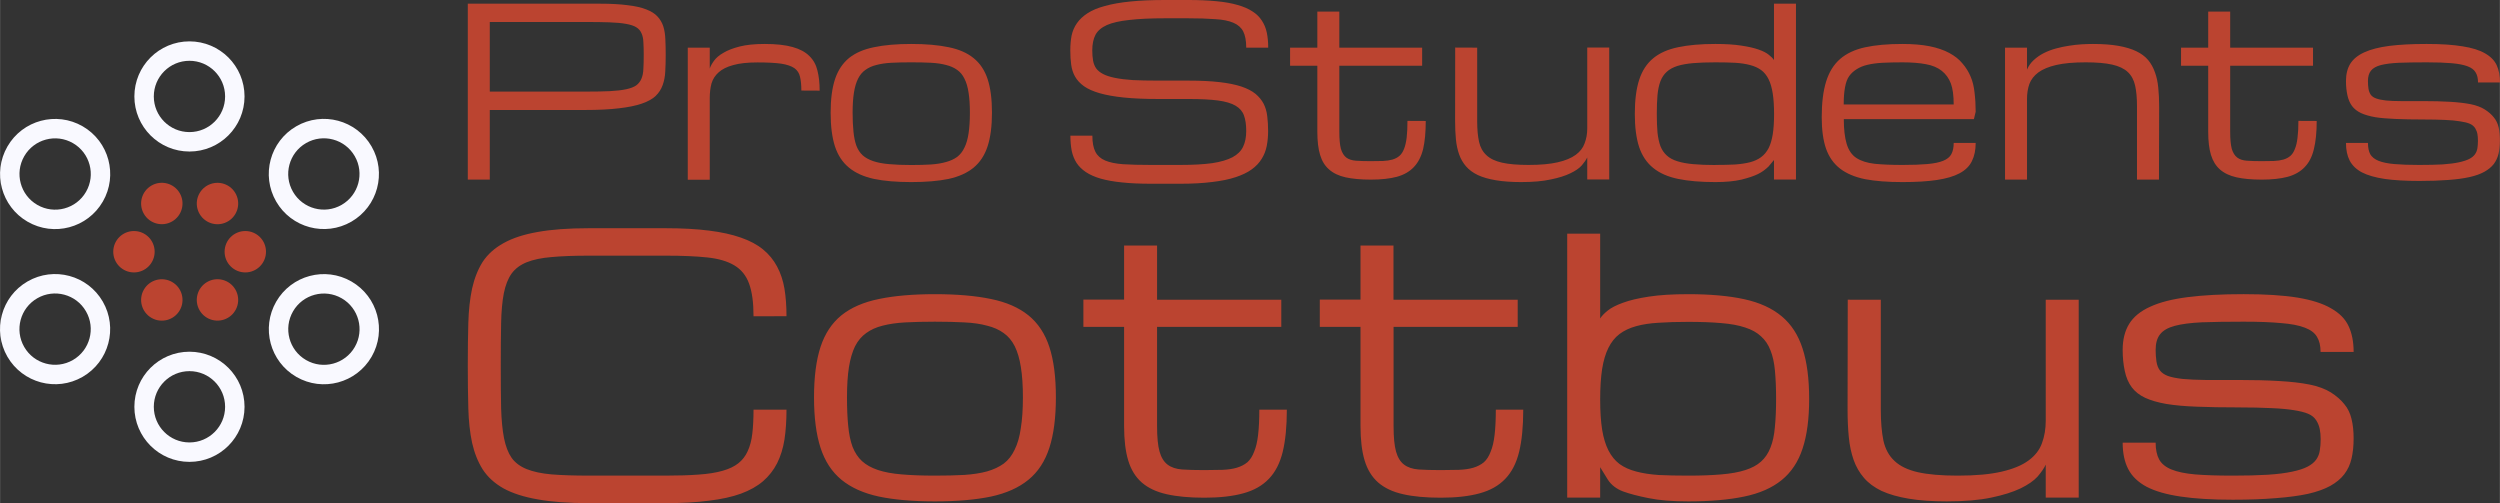 <?xml version="1.0" encoding="UTF-8" standalone="no"?>
<svg
   xmlns:dc="http://purl.org/dc/elements/1.1/"
   xmlns:cc="http://creativecommons.org/ns#"
   xmlns:rdf="http://www.w3.org/1999/02/22-rdf-syntax-ns#"
   xmlns:svg="http://www.w3.org/2000/svg"
   xmlns="http://www.w3.org/2000/svg"
   xmlns:sodipodi="http://sodipodi.sourceforge.net/DTD/sodipodi-0.dtd"
   xmlns:inkscape="http://www.inkscape.org/namespaces/inkscape"
   width="107.468"
   height="21.629"
   viewBox="0 0 28.434 5.723"
   version="1.1"
   id="svg44"
   sodipodi:docname="logo.svg"
   inkscape:version="1.0.1 (3bc2e813f5, 2020-09-07)">
  <rect x="0" y="0" width="28.434" height="5.723" fill="#333333" stroke="none"/>
  <defs
     id="defs48" />
  <sodipodi:namedview
     pagecolor="#2d2d2d"
     bordercolor="#666666"
     borderopacity="1"
     objecttolerance="10"
     gridtolerance="10"
     guidetolerance="10"
     inkscape:pageopacity="0"
     inkscape:pageshadow="2"
     inkscape:window-width="1920"
     inkscape:window-height="1058"
     id="namedview46"
     showgrid="false"
     inkscape:zoom="30.345558"
     inkscape:cx="7.6226155"
     inkscape:cy="10.682099"
     inkscape:window-x="0"
     inkscape:window-y="22"
     inkscape:window-maximized="0"
     inkscape:current-layer="svg44" />
  <g
     fill="#bb4430"
     transform="matrix(.554 0 0 .554 -1.506 -.217)"
     id="g14">
    <circle
       cx="5.467"
       cy="5.56"
       r=".425"
       id="circle2" />
    <circle
       cx="6.977"
       cy="-2.945"
       r=".425"
       transform="rotate(60)"
       id="circle4" />
    <circle
       cx=".367"
       cy="-8.505"
       r=".425"
       transform="rotate(120)"
       id="circle6" />
    <circle
       cx="-7.753"
       cy="-5.56"
       r=".425"
       transform="scale(-1)"
       id="circle8" />
    <circle
       cx="-9.263"
       cy="2.945"
       r=".425"
       transform="rotate(-120)"
       id="circle10" />
    <circle
       cx="-2.653"
       cy="8.505"
       r=".425"
       transform="rotate(-60)"
       id="circle12" />
  </g>
  <g
     id="g893">
    <circle
       cx="2.154"
       cy="1.097"
       r="0.516"
       id="circle16"
       style="fill:none;stroke:#f9f9ff;stroke-width:0.221;stroke-opacity:1" />
    <circle
       cx="3.555"
       cy="-2.2"
       r="0.516"
       transform="rotate(60)"
       id="circle18"
       style="fill:none;stroke:#f9f9ff;stroke-width:0.221;stroke-opacity:1" />
    <circle
       cx="1.401"
       cy="-5.062"
       r="0.516"
       transform="rotate(120)"
       id="circle20"
       style="fill:none;stroke:#f9f9ff;stroke-width:0.221;stroke-opacity:1" />
    <circle
       cx="-2.154"
       cy="-4.627"
       r="0.516"
       transform="scale(-1)"
       id="circle22"
       style="fill:none;stroke:#f9f9ff;stroke-width:0.221;stroke-opacity:1" />
    <circle
       cx="-3.555"
       cy="-1.33"
       r="0.516"
       transform="rotate(-120)"
       id="circle24"
       style="fill:none;stroke:#f9f9ff;stroke-width:0.221;stroke-opacity:1" />
    <circle
       cx="-1.401"
       cy="1.532"
       r="0.516"
       transform="rotate(-60)"
       id="circle26"
       style="fill:none;stroke:#f9f9ff;stroke-width:0.221;stroke-opacity:1" />
  </g>
  <g
     font-weight="400"
     font-family="Michroma"
     letter-spacing="0"
     word-spacing="0"
     fill="#bb4430"
     id="g42">
    <g
       aria-label="Pro"
       style="line-height:1.25;-inkscape-font-specification:'Michroma, Normal';font-variant-ligatures:normal;font-variant-caps:normal;font-variant-numeric:normal;font-variant-east-asian:normal"
       font-size="2.668"
       stroke-width=".208"
       id="g32">
      <path
         d="M5.32.042h1.503q.187 0 .314.017.13.015.213.048.083.032.127.08.046.049.067.114.02.065.023.146.004.08.004.178 0 .102-.005.188-.004.086-.03.156-.025.07-.08.123-.055.052-.158.087-.102.035-.26.053-.156.019-.385.019H5.57v.792h-.25zm.25 1h1.083q.166 0 .28-.005.114-.006.189-.022.074-.016.114-.044.04-.03.059-.076.02-.047.022-.112.004-.066.004-.158 0-.084-.004-.146-.002-.06-.022-.102Q7.277.335 7.236.31q-.04-.025-.114-.038-.075-.014-.19-.018Q6.82.25 6.653.25H5.57zM9.114 1.03q0-.093-.015-.155-.013-.062-.063-.099Q8.985.74 8.884.724 8.785.71 8.614.71q-.169 0-.274.03-.106.028-.166.082-.06.053-.082.127-.02.075-.02.166v.929h-.25V.542h.25V.78q.013-.04.048-.088.035-.05.107-.091.071-.043.185-.072Q8.526.5 8.697.5q.195 0 .318.035.122.034.19.102.069.067.092.166.025.099.025.228zM9.447 1.282q0-.23.05-.382.05-.15.159-.24.11-.088.284-.123.174-.037.424-.037t.425.037q.175.035.284.124.11.088.16.24.049.15.049.381 0 .23-.05.383-.05.152-.159.242-.11.09-.284.128-.174.036-.425.036-.25 0-.424-.036-.175-.038-.284-.128-.11-.09-.16-.242-.049-.152-.049-.383zm.25 0q0 .125.01.218.009.092.033.158.026.067.072.109.046.041.12.066t.18.034q.107.01.252.01.126 0 .223-.006.1-.007.172-.028.074-.02.127-.058.052-.04.083-.106.033-.066.047-.163.015-.097.015-.234 0-.134-.015-.228-.014-.095-.047-.159-.031-.064-.083-.1-.053-.038-.127-.056-.073-.02-.172-.025-.097-.005-.223-.005-.125 0-.224.005-.097.005-.172.025-.073.018-.125.056-.052.036-.084.1-.032.064-.047.159-.015.094-.015.228z"
         style="-inkscape-font-specification:'Michroma, Normal';font-variant-ligatures:normal;font-variant-caps:normal;font-variant-numeric:normal;font-variant-east-asian:normal"
         id="path30" />
    </g>
    <g
       aria-label="Students"
       style="line-height:1.25;-inkscape-font-specification:'Michroma, Normal';font-variant-ligatures:normal;font-variant-caps:normal;font-variant-numeric:normal;font-variant-east-asian:normal"
       font-size="2.668"
       stroke-width=".167"
       id="g36">
      <path
         d="M13.517.917q.206 0 .353.017t.248.05q.101.034.161.083.06.05.093.113.032.063.041.141.01.078.01.17 0 .09-.016.171-.016.08-.058.146-.041.067-.113.119-.072.052-.182.088-.111.037-.267.055-.155.02-.364.02h-.333q-.188 0-.329-.015-.14-.014-.242-.043-.102-.03-.168-.074-.067-.045-.107-.105-.039-.062-.055-.138-.015-.079-.015-.172h.25q0 .117.034.183.034.067.112.1t.204.042q.128.008.316.008h.333q.219 0 .364-.02.144-.022.23-.067.086-.046.121-.119.036-.074.036-.18 0-.105-.025-.175-.024-.07-.095-.112-.07-.042-.2-.06-.129-.017-.337-.017h-.344q-.23 0-.393-.017t-.274-.049q-.11-.032-.177-.079-.067-.048-.102-.11-.034-.06-.044-.135-.01-.075-.01-.163 0-.091.015-.17.017-.077.061-.14.045-.064.121-.113.077-.05.197-.082.121-.034.29-.051.17-.017.4-.017h.25q.187 0 .328.014.14.013.242.043.102.029.168.073.068.043.107.105.04.06.056.136.016.077.016.171h-.25q0-.117-.034-.184-.034-.066-.112-.099-.079-.034-.206-.041-.128-.01-.315-.01h-.25q-.25 0-.412.019-.162.017-.256.058-.093.042-.13.112-.036.07-.036.176 0 .065.009.116.009.051.036.09.029.038.08.064.05.026.134.043.083.017.203.025.121.006.288.006zM16.216 1.376q0 .191-.03.32-.032.128-.106.205-.073.077-.193.11-.12.032-.296.032-.17 0-.287-.026-.116-.026-.187-.089-.072-.062-.103-.167-.031-.104-.031-.26V.748h-.31V.542h.31v-.41h.25v.41h.942v.206h-.942V1.5q0 .125.018.193.02.067.061.099.042.031.11.036.069.005.168.005.078 0 .14-.002.062-.003.107-.016.047-.014.08-.042.032-.028.052-.079.02-.05.03-.128.009-.078.009-.191zM16.801.542v.834q0 .14.021.236.021.095.084.153.062.059.177.085.114.026.302.026.203 0 .332-.03.13-.03.205-.085.074-.054.101-.131.03-.077.03-.17V.541h.25v1.5h-.25v-.25q-.02.041-.062.09-.043.049-.13.09-.085.042-.222.07-.135.03-.337.03-.168 0-.29-.021-.12-.02-.204-.059-.083-.04-.134-.099-.051-.059-.078-.135-.028-.079-.037-.174-.009-.095-.009-.208l.001-.834zM19.511 2.071q-.25 0-.424-.036-.175-.036-.284-.125-.11-.089-.16-.238-.049-.15-.049-.377 0-.235.05-.388.05-.154.159-.244t.284-.126Q19.26.5 19.51.5q.177 0 .297.019.12.018.196.045.077.027.116.06.04.031.058.059V.042h.25v2h-.25V1.82l-.062.074q-.055.054-.121.086-.067.033-.187.063-.12.028-.297.028zm0-.195q.125 0 .223-.005.098-.007.172-.026.074-.02.125-.058.052-.039.085-.102.032-.064.047-.158.015-.095.015-.228 0-.138-.015-.235-.015-.097-.047-.162-.033-.067-.085-.105-.05-.037-.125-.057-.074-.02-.172-.026-.098-.005-.223-.005-.146 0-.252.009-.106.009-.18.032-.075.024-.121.066-.046.041-.072.106-.025.066-.034.158-.008.091-.008.215 0 .122.008.214.01.09.034.155.026.064.072.105.046.042.12.065.075.024.18.033.107.01.253.01zM21.637 2.071q-.25 0-.424-.033-.175-.036-.284-.12-.11-.085-.16-.227-.049-.142-.049-.357 0-.246.05-.406.05-.162.159-.257.11-.095.284-.133.174-.038.424-.038.179 0 .31.026.13.026.223.076.094.05.151.12.06.07.092.148.034.077.045.181.013.105.013.22l-.02.084h-1.48q0 .172.033.283.034.11.112.16t.206.065q.128.013.315.013.172 0 .284-.01.114-.01.18-.037.067-.027.093-.075.027-.05.027-.128h.25q0 .121-.043.207-.041.085-.14.138-.097.052-.257.076-.159.024-.394.024zm0-1.362q-.125 0-.224.005-.097.005-.172.023-.073.017-.125.051-.052.033-.084.078-.032.045-.047.127-.015.08-.015.195h1.251q0-.152-.032-.238-.033-.088-.103-.144-.07-.056-.181-.076-.111-.021-.268-.021zM24.306 2.043v-.834q0-.14-.021-.234-.021-.097-.084-.156-.062-.058-.177-.084-.114-.026-.302-.026-.203 0-.334.03-.129.03-.203.084-.074.055-.103.132-.027.077-.027.17v.918h-.25V.542h.25v.25q.027-.064.078-.11.05-.046.115-.079.064-.032.138-.052.074-.02.148-.031.075-.012.144-.016.07-.004.127-.004.167 0 .287.021.121.021.205.061.084.04.135.1.05.06.078.14.029.078.038.176.01.096.01.211l-.002.834zM26.35 1.376q0 .191-.032.32-.03.128-.105.205-.073.077-.193.11-.12.032-.296.032-.17 0-.286-.026-.116-.026-.188-.089-.071-.062-.103-.167-.031-.104-.031-.26V.748h-.309V.542h.309v-.41h.25v.41h.942v.206h-.942V1.5q0 .125.018.193.02.067.062.099.041.031.109.036.07.005.168.005.078 0 .14-.002.062-.003.108-.016.047-.014.08-.042.032-.028.051-.079.021-.05.03-.128.01-.078.01-.191zM27.559 1.359q.146 0 .249.005.103.004.172.016.07.01.11.027.04.017.062.05.02.033.026.067.006.033.006.076 0 .047-.006.086-.006.038-.028.069-.022.031-.065.053-.043.022-.117.038-.074.016-.185.024-.11.006-.266.006-.172 0-.285-.01-.112-.01-.179-.037-.066-.027-.094-.075-.026-.05-.026-.128h-.25q0 .118.042.2.043.083.14.135.098.05.257.074.16.023.395.023.188 0 .328-.011.142-.01.244-.033.102-.023.168-.06.068-.038.107-.088.039-.052.055-.119.015-.068.015-.152 0-.085-.015-.149-.016-.065-.055-.112-.038-.048-.102-.089-.064-.04-.161-.06-.098-.019-.232-.027-.133-.008-.31-.008h-.25q-.102 0-.172-.007-.07-.008-.11-.023-.04-.014-.061-.041-.02-.028-.027-.07-.006-.042-.006-.087 0-.075.034-.118T27.08.74q.079-.02.206-.026.128-.005.315-.005.172 0 .285.01.113.01.18.035.066.025.092.07.027.044.027.114h.25q0-.113-.037-.195-.038-.082-.133-.136-.094-.055-.256-.08Q27.848.5 27.6.5q-.25 0-.424.022-.175.023-.284.073-.11.05-.16.13-.049.08-.049.197 0 .086.016.16.016.074.053.124.038.05.102.08.065.03.162.047.097.015.231.02.135.006.312.006z"
         style="-inkscape-font-specification:'Michroma, Normal';font-variant-ligatures:normal;font-variant-caps:normal;font-variant-numeric:normal;font-variant-east-asian:normal"
         id="path34" />
    </g>
    <g
       aria-label="Cottbus"
       style="line-height:1.25;-inkscape-font-specification:'Michroma, Normal';font-variant-ligatures:normal;font-variant-caps:normal;font-variant-numeric:normal;font-variant-east-asian:normal"
       font-size="4.002"
       stroke-width=".299"
       id="g40">
      <path
         d="M8.57 3.597q0-.235-.051-.372-.05-.137-.168-.207-.117-.07-.309-.09-.19-.02-.47-.02h-.878q-.25 0-.422.016-.17.014-.282.059-.111.045-.172.129-.06.084-.088.223-.027.138-.031.342-.004.2-.004.482t.004.485q.006.201.033.34.028.139.086.223.06.084.172.129.112.045.282.06.172.014.422.014h.877q.22 0 .377-.012.159-.011.27-.043.111-.031.18-.086.068-.054.105-.136.04-.085.053-.2.014-.117.014-.273h.375q0 .187-.023.34-.024.15-.084.27-.06.117-.159.203-.1.086-.252.142-.152.055-.363.08-.211.028-.493.028h-.877q-.344 0-.58-.043-.235-.041-.388-.125-.152-.086-.236-.215-.082-.13-.121-.303-.037-.174-.043-.393-.006-.219-.006-.485 0-.265.006-.484.006-.22.043-.393.039-.174.12-.303.085-.129.237-.213.153-.086.387-.127.237-.043.58-.043h.878q.282 0 .493.027.21.026.363.08.153.053.252.135.1.082.159.194.06.111.084.252.023.14.023.313zM9.258 4.519q0-.346.074-.573.074-.226.238-.36.165-.132.426-.185.262-.055.637-.055.376 0 .638.055.261.053.426.186.164.133.238.36.074.226.074.572t-.074.574q-.074.23-.238.364-.165.135-.426.191-.262.055-.638.055-.375 0-.637-.055-.261-.056-.426-.191-.164-.135-.238-.364-.074-.228-.074-.574zm.375 0q0 .188.014.326.013.139.05.239.04.1.108.162t.18.1q.111.037.27.05.16.014.378.014.188 0 .335-.008.148-.01.258-.04.111-.032.19-.089.077-.058.124-.158.05-.1.07-.244.024-.147.024-.352 0-.201-.023-.342-.022-.143-.07-.239-.048-.095-.126-.15-.078-.057-.19-.084-.109-.03-.257-.037-.147-.008-.335-.008-.187 0-.336.008-.146.008-.258.037-.109.027-.187.084-.078.055-.127.15-.047.096-.07.239-.022.14-.022.342zM14.636 4.66q0 .287-.047.48-.047.192-.158.307-.11.115-.29.164-.18.05-.443.05-.256 0-.43-.04-.174-.039-.282-.133-.107-.094-.154-.25t-.047-.39v-1.13h-.463v-.31h.463v-.615h.375v.616h1.413v.309H13.16v1.13q0 .187.028.288.029.102.092.149.062.047.164.055.103.007.252.007.117 0 .209-.003.094-.004.162-.024.07-.021.12-.062.048-.043.077-.12.032-.076.045-.191.014-.117.014-.287zM17.325 4.66q0 .287-.047.48-.047.192-.158.307-.11.115-.29.164-.18.05-.443.05-.256 0-.43-.04-.174-.039-.282-.133-.107-.094-.154-.25t-.047-.39v-1.13h-.463v-.31h.463v-.615h.375v.616h1.413v.309H15.85v1.13q0 .187.028.288.029.102.092.149.062.047.164.055.103.007.252.007.117 0 .209-.003.094-.004.162-.024.07-.021.12-.062.048-.043.077-.12.032-.076.045-.191.014-.117.014-.287zM19.2 5.703q-.269 0-.449-.037-.177-.035-.29-.076-.114-.043-.173-.133-.058-.092-.088-.143v.346h-.375V2.658h.375v.964q.026-.041.084-.088.06-.049.174-.09.116-.043.295-.07.18-.028.448-.028.375 0 .637.057t.426.194q.164.136.238.367.075.229.075.574 0 .34-.075.565-.074.225-.238.358-.164.133-.426.187-.262.055-.637.055zm0-.293q.22 0 .378-.014.16-.013.272-.049.111-.035.18-.097.07-.063.107-.159.039-.097.05-.232.014-.137.014-.32 0-.184-.013-.321-.012-.137-.051-.233-.037-.097-.108-.16-.068-.064-.18-.1-.11-.037-.271-.05-.158-.014-.377-.014-.188 0-.334.01-.147.008-.258.039-.112.031-.19.09-.076.058-.125.156t-.072.242q-.022.145-.022.346 0 .2.022.342.023.141.072.237.049.096.125.154.078.057.19.086.111.03.258.04.146.007.334.007zM21.392 3.409v1.25q0 .21.03.354.032.143.126.23.094.089.266.128.172.039.453.039.305 0 .498-.045.196-.045.307-.127.112-.082.153-.197.043-.116.043-.256V3.409h.375V5.66h-.375v-.375q-.028.06-.092.135-.065.072-.194.135-.129.062-.334.105-.203.043-.506.043-.252 0-.434-.031-.18-.03-.307-.088-.125-.06-.201-.149-.076-.088-.117-.203-.041-.117-.055-.26-.014-.142-.014-.312l.002-1.251zM25.456 4.634q.22 0 .374.008.154.006.258.023.105.016.166.042.06.025.092.076.03.049.039.1.01.048.01.113 0 .07-.01.129-.008.056-.041.103-.034.047-.098.08-.065.034-.176.057-.111.024-.278.035-.164.01-.398.01-.258 0-.428-.014-.168-.015-.268-.056t-.14-.114q-.04-.074-.04-.191h-.375q0 .178.063.3.064.124.21.202.147.076.386.111.24.036.592.036.281 0 .492-.018.213-.016.366-.049.152-.035.252-.09.101-.056.16-.133.059-.078.082-.177.024-.102.024-.23 0-.126-.024-.222-.023-.098-.082-.168-.057-.072-.152-.133-.096-.06-.243-.09-.146-.029-.348-.04-.199-.012-.465-.012h-.373q-.154-.002-.26-.012-.103-.012-.164-.033-.06-.022-.092-.063-.031-.041-.04-.104-.009-.064-.009-.13 0-.114.051-.178.051-.065.168-.096.117-.031.309-.04.192-.007.473-.007.258 0 .426.016.17.013.27.052.1.038.138.104.041.066.041.172h.376q0-.17-.057-.293-.057-.123-.2-.203-.14-.082-.382-.122-.24-.039-.612-.039-.375 0-.637.034-.262.033-.426.109-.164.074-.239.195-.074.12-.074.296 0 .129.024.24.023.11.08.186.056.074.152.119.098.045.242.07.147.024.348.031.202.008.467.008z"
         style="-inkscape-font-specification:'Michroma, Normal';font-variant-ligatures:normal;font-variant-caps:normal;font-variant-numeric:normal;font-variant-east-asian:normal"
         id="path38" />
    </g>
  </g>
</svg>
